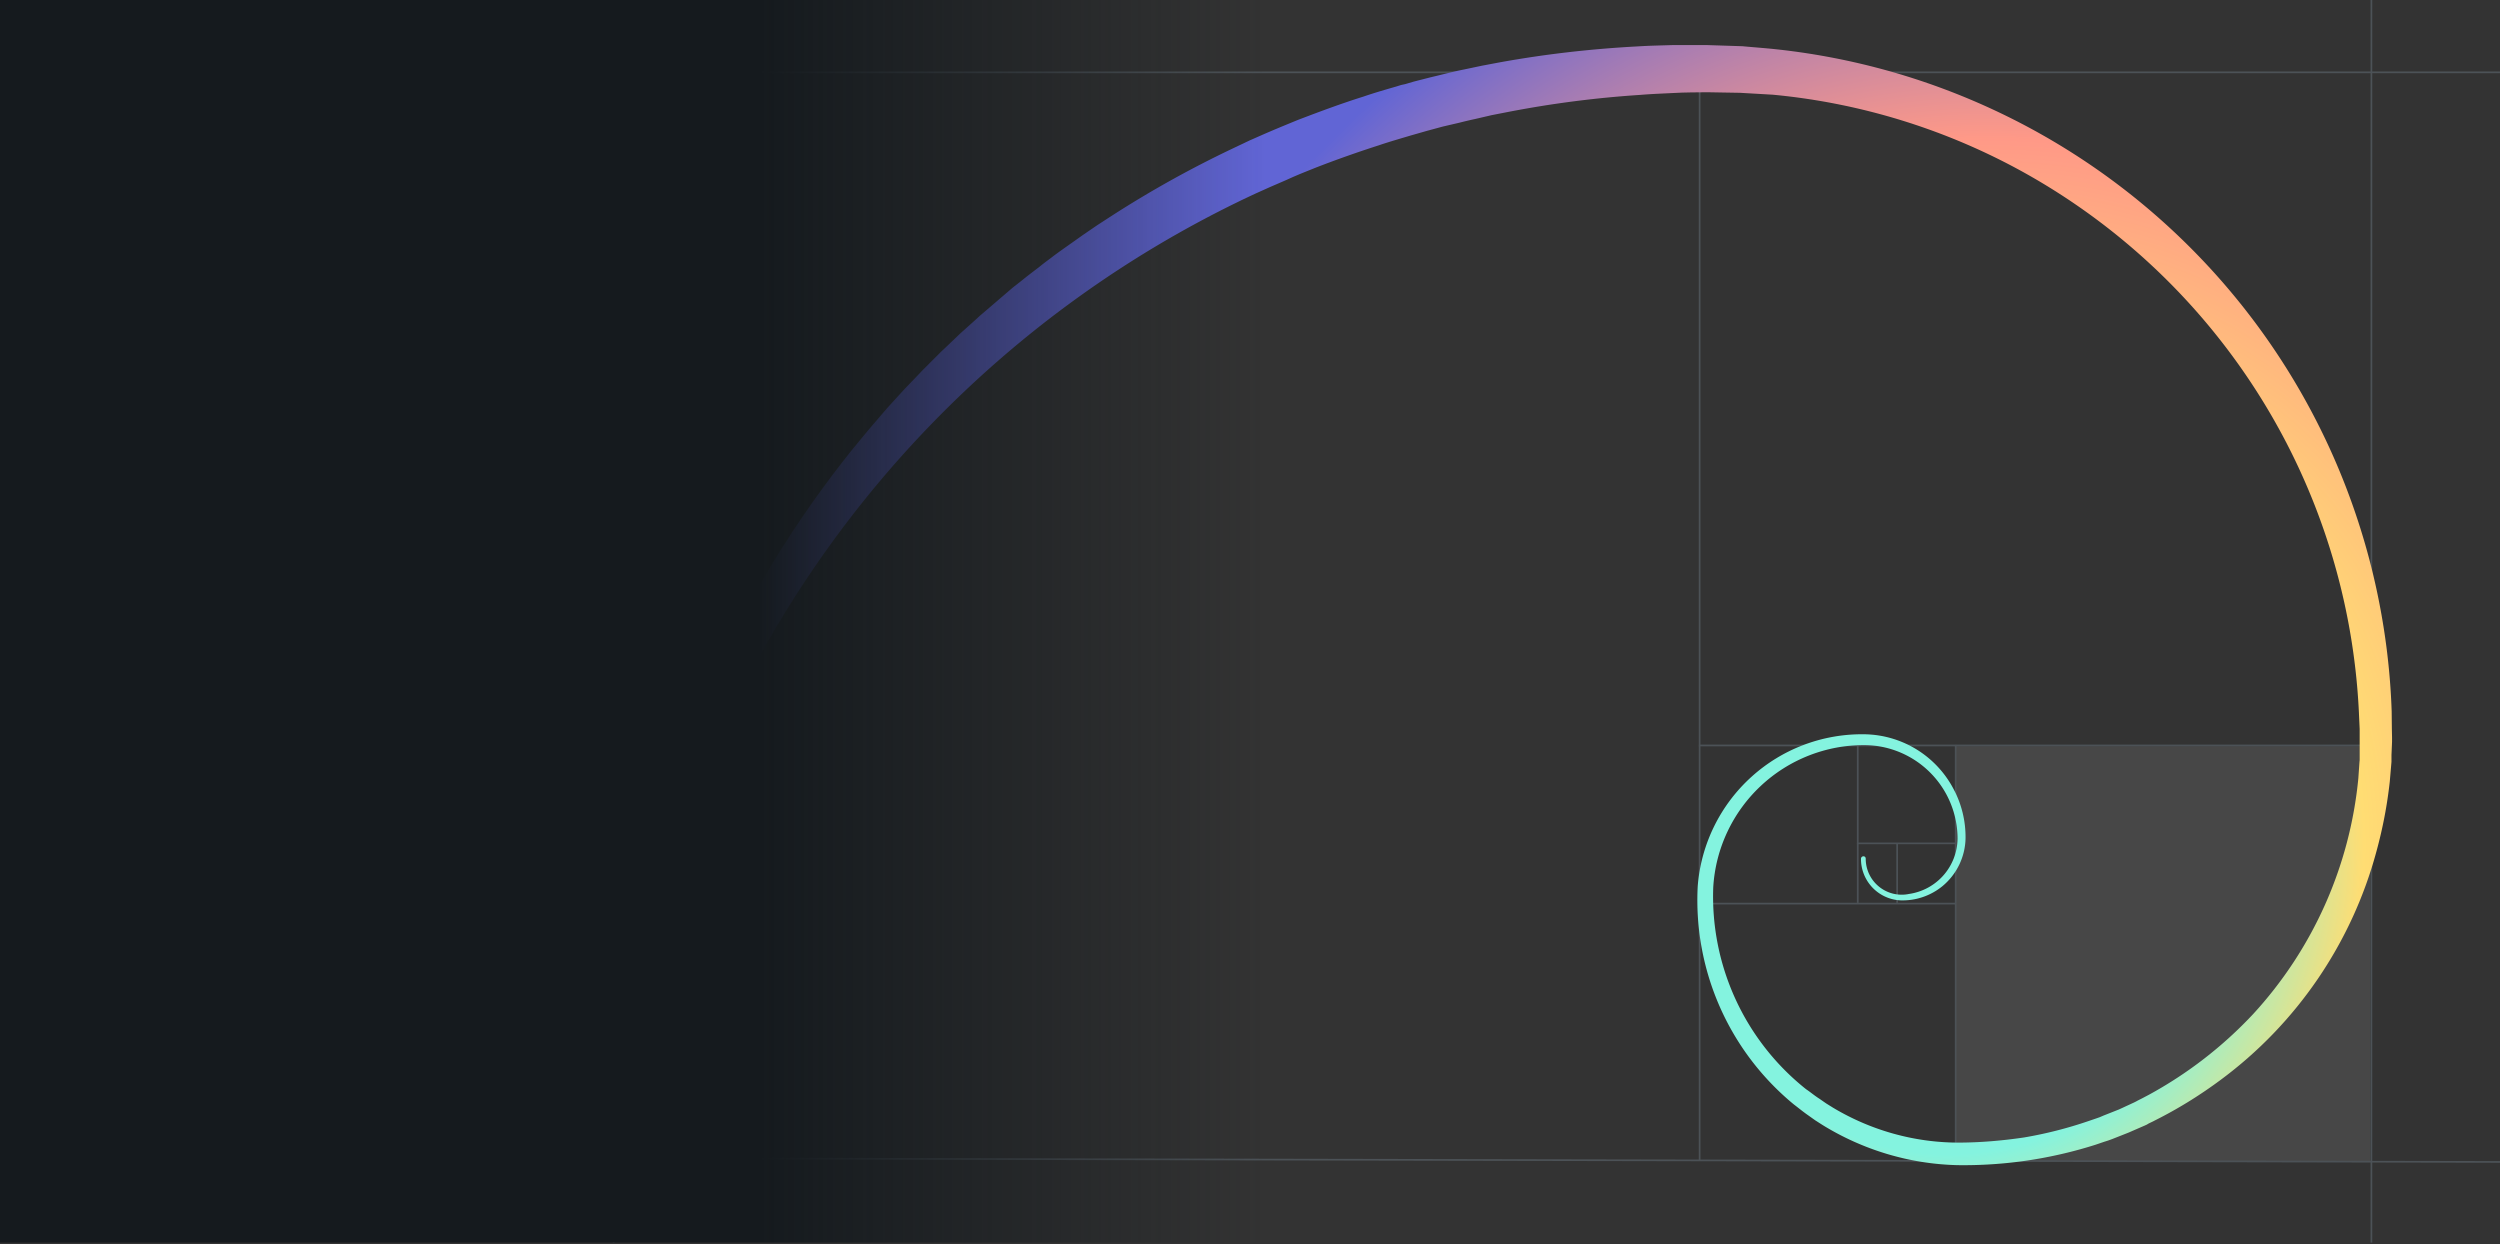 <svg class="hero-modern-web-architecture-at-scale-illustration" fill="none" height="657" viewBox="0 0 1320 657" width="1320"
     xmlns="http://www.w3.org/2000/svg">
    <rect x="0" y="0" width="1320" height="657" fill="#333333" stroke="none"/>
    <path d="M1032.5 394h219v219h-219z" fill="#fff" opacity=".1"></path>
    <path d="M1320 613.5l-1094.1-2.1M1320 38.2H380.9M1251.7 393.6H896.9M1032.2 477.1H896.9M1032.2 445.3h-51.8M1252.1 0v656.1M897.4 38.4v574.3M1032.6 393.1v219.6M980.9 393.1v83.5M1001.7 444.9v31.7M324 0v656.1" stroke="#4C5257"
          stroke-width=".9"></path>
    <path
            d="M985.1 453.4A19 19 0 001008 472a29.9 29.9 0 0025.6-29.2 49.5 49.5 0 00-49-49.4 79.8 79.8 0 00-80 75 130 130 0 0049 106.7c2.4 1.6 4.6 3.5 7 5l3.6 2.5 3.7 2.3c19.9 11.9 42.6 18.3 65.8 18.4 11.7 0 23.3-1 34.9-2.7a217 217 0 0033.9-8.6l4.1-1.4 2-.7 2.1-.9 8.1-3.2 8-3.7 1-.5.9-.5 2-1 3.8-2a218.5 218.5 0 0055-42.5 214.3 214.3 0 0055.7-124.6l.6-8.7.1-1v-16.4l-.4-8.8a344.9 344.9 0 00-177-285.1A338.8 338.8 0 00936 50L918.7 49l-17.4-.3-8.8.1-4.4.1-4.4.2c-5.8.3-11.7.5-17.6 1a556 556 0 00-69.8 9l-8.7 1.7-8.6 2a232 232 0 00-8.5 2l-8.6 2-8.5 2.3-4.2 1.2-2.1.6-2.1.6c-5.7 1.7-11.3 3.3-16.9 5.2A599.6 599.6 0 00695 88.4l-8.2 3.3-4 1.7-4 1.8-8.1 3.5-8 3.6a577 577 0 00-288 298.5c-1.3 2.7-2.4 5.5-3.5 8.2-1.1 2.8-2.3 5.5-3.3 8.3l-3.1 8.3-1.6 4.2-1.4 4.2a576.2 576.2 0 00-26.2 103.8l-1.4 8.8-.6 4.4-.6 4.5-1 8.9-1 9c-.6 5.9-1 11.9-1.4 17.8l-.6 9-.4 9a1.3 1.3 0 01-2.6 0c-.4-12-.6-24.1-.2-36.2l.3-9 .5-9.1.3-4.5.3-4.6.8-9a554 554 0 0132.4-141.7l3.2-8.5c.6-1.4 1-2.9 1.7-4.3l1.7-4.2 3.5-8.4 3.7-8.4 1.9-4.2 2-4.1 3.9-8.3 4-8.2 2.1-4 2.2-4.1 4.3-8.1c1.4-2.7 3-5.3 4.5-8a571.3 571.3 0 0151.6-75.8c3.9-4.7 7.7-9.4 11.7-14l6-7 6.2-6.8 3.1-3.4 3.2-3.3 6.4-6.7 6.5-6.5 3.2-3.2 3.4-3.2 6.7-6.4 6.8-6.1 3.4-3.1 3.5-3 7-6 7-6 3.6-2.8 3.6-2.9 7.3-5.6c2.4-2 4.9-3.7 7.3-5.6 5-3.7 10-7.1 15-10.7l7.6-5.2 7.7-5a565.9 565.9 0 0164.4-35.8l8.4-4 8.4-3.7 4.2-1.8 4.3-1.8 8.5-3.5c11.5-4.4 23-8.7 34.8-12.4 5.8-2 11.7-3.7 17.6-5.4l2.2-.7 2.3-.5 4.4-1.3 9-2.3c6-1.4 11.9-3 18-4.2l9-1.9 9-1.7c24.2-4.4 48.6-7.2 73.2-8.5 6.1-.4 12.3-.5 18.4-.7h18.4l18.6.6c6.2.6 12.4 1 18.6 1.7a364.2 364.2 0 01324.2 349.4l.1 9.2.1 4.7v2.3l-.1 2.3-.2 4.7v3.5l-.1 1.2-.8 9.3a236.2 236.2 0 01-7 36.7 222 222 0 01-82.6 121c-10 7.4-20.5 14-31.5 19.7l-4.1 2.1-2.1 1-1 .6-1.1.5-8.5 3.7-8.6 3.4-2.2.8-2.2.7-4.4 1.5a230 230 0 01-73 10.8c-25.2-.6-49.8-8-71.2-21.2l-3.9-2.5-3.8-2.7c-2.6-1.8-5-3.8-7.5-5.7a139.6 139.6 0 01-50.7-115.2 87 87 0 0188.3-80.2 54 54 0 0146.4 28.2 53.8 53.8 0 016.7 27 33.6 33.6 0 01-12.2 25 33.3 33.3 0 01-22 7.5 21.9 21.9 0 01-21-22 1.3 1.3 0 012.1-1c.3.3.4.6.4 1z"
            fill="url(#paint0_radial)"></path>
    <path d="M0 0h667.8v656.1H0z" fill="url(#paint1_linear)"></path>
    <defs>
        <radialGradient id="paint0_radial" cx="0" cy="0" gradientTransform="matrix(-671.312 -197.45 217.593 -739.795 1033.5 453.8)" gradientUnits="userSpaceOnUse"
                        r="1">
            <stop offset=".2" stop-color="#84F3DF">
                <animate attributeName="stop-color" dur="15s" repeatCount="indefinite"
                         values="#84F3DF; #FFDD73; #FF9987; #6165D5; #84F3DF;"></animate>
            </stop>
            <stop offset=".3" stop-color="#FFDD73">
                <animate attributeName="stop-color" dur="15s" repeatCount="indefinite"
                         values="#FFDD73; #FF9987; #6165D5; #84F3DF; #FFDD73;"></animate>
            </stop>
            <stop offset=".5" stop-color="#FF9987">
                <animate attributeName="stop-color" dur="15s" repeatCount="indefinite"
                         values="#FF9987; #6165D5; #84F3DF; #FFDD73; #FF9987;"></animate>
            </stop>
            <stop offset=".7" stop-color="#6165D5">
                <animate attributeName="stop-color" dur="15s" repeatCount="indefinite"
                         values="#6165D5; #84F3DF; #FFDD73; #FF9987; #6165D5;"></animate>
            </stop>
        </radialGradient>
        <linearGradient id="paint1_linear" gradientUnits="userSpaceOnUse" x1="0" x2="667.8" y1="328" y2="328">
            <stop offset=".6" stop-color="#151A1E"></stop>
            <stop offset="1" stop-color="#151A1E" stop-opacity="0"></stop>
        </linearGradient>
    </defs>
</svg>